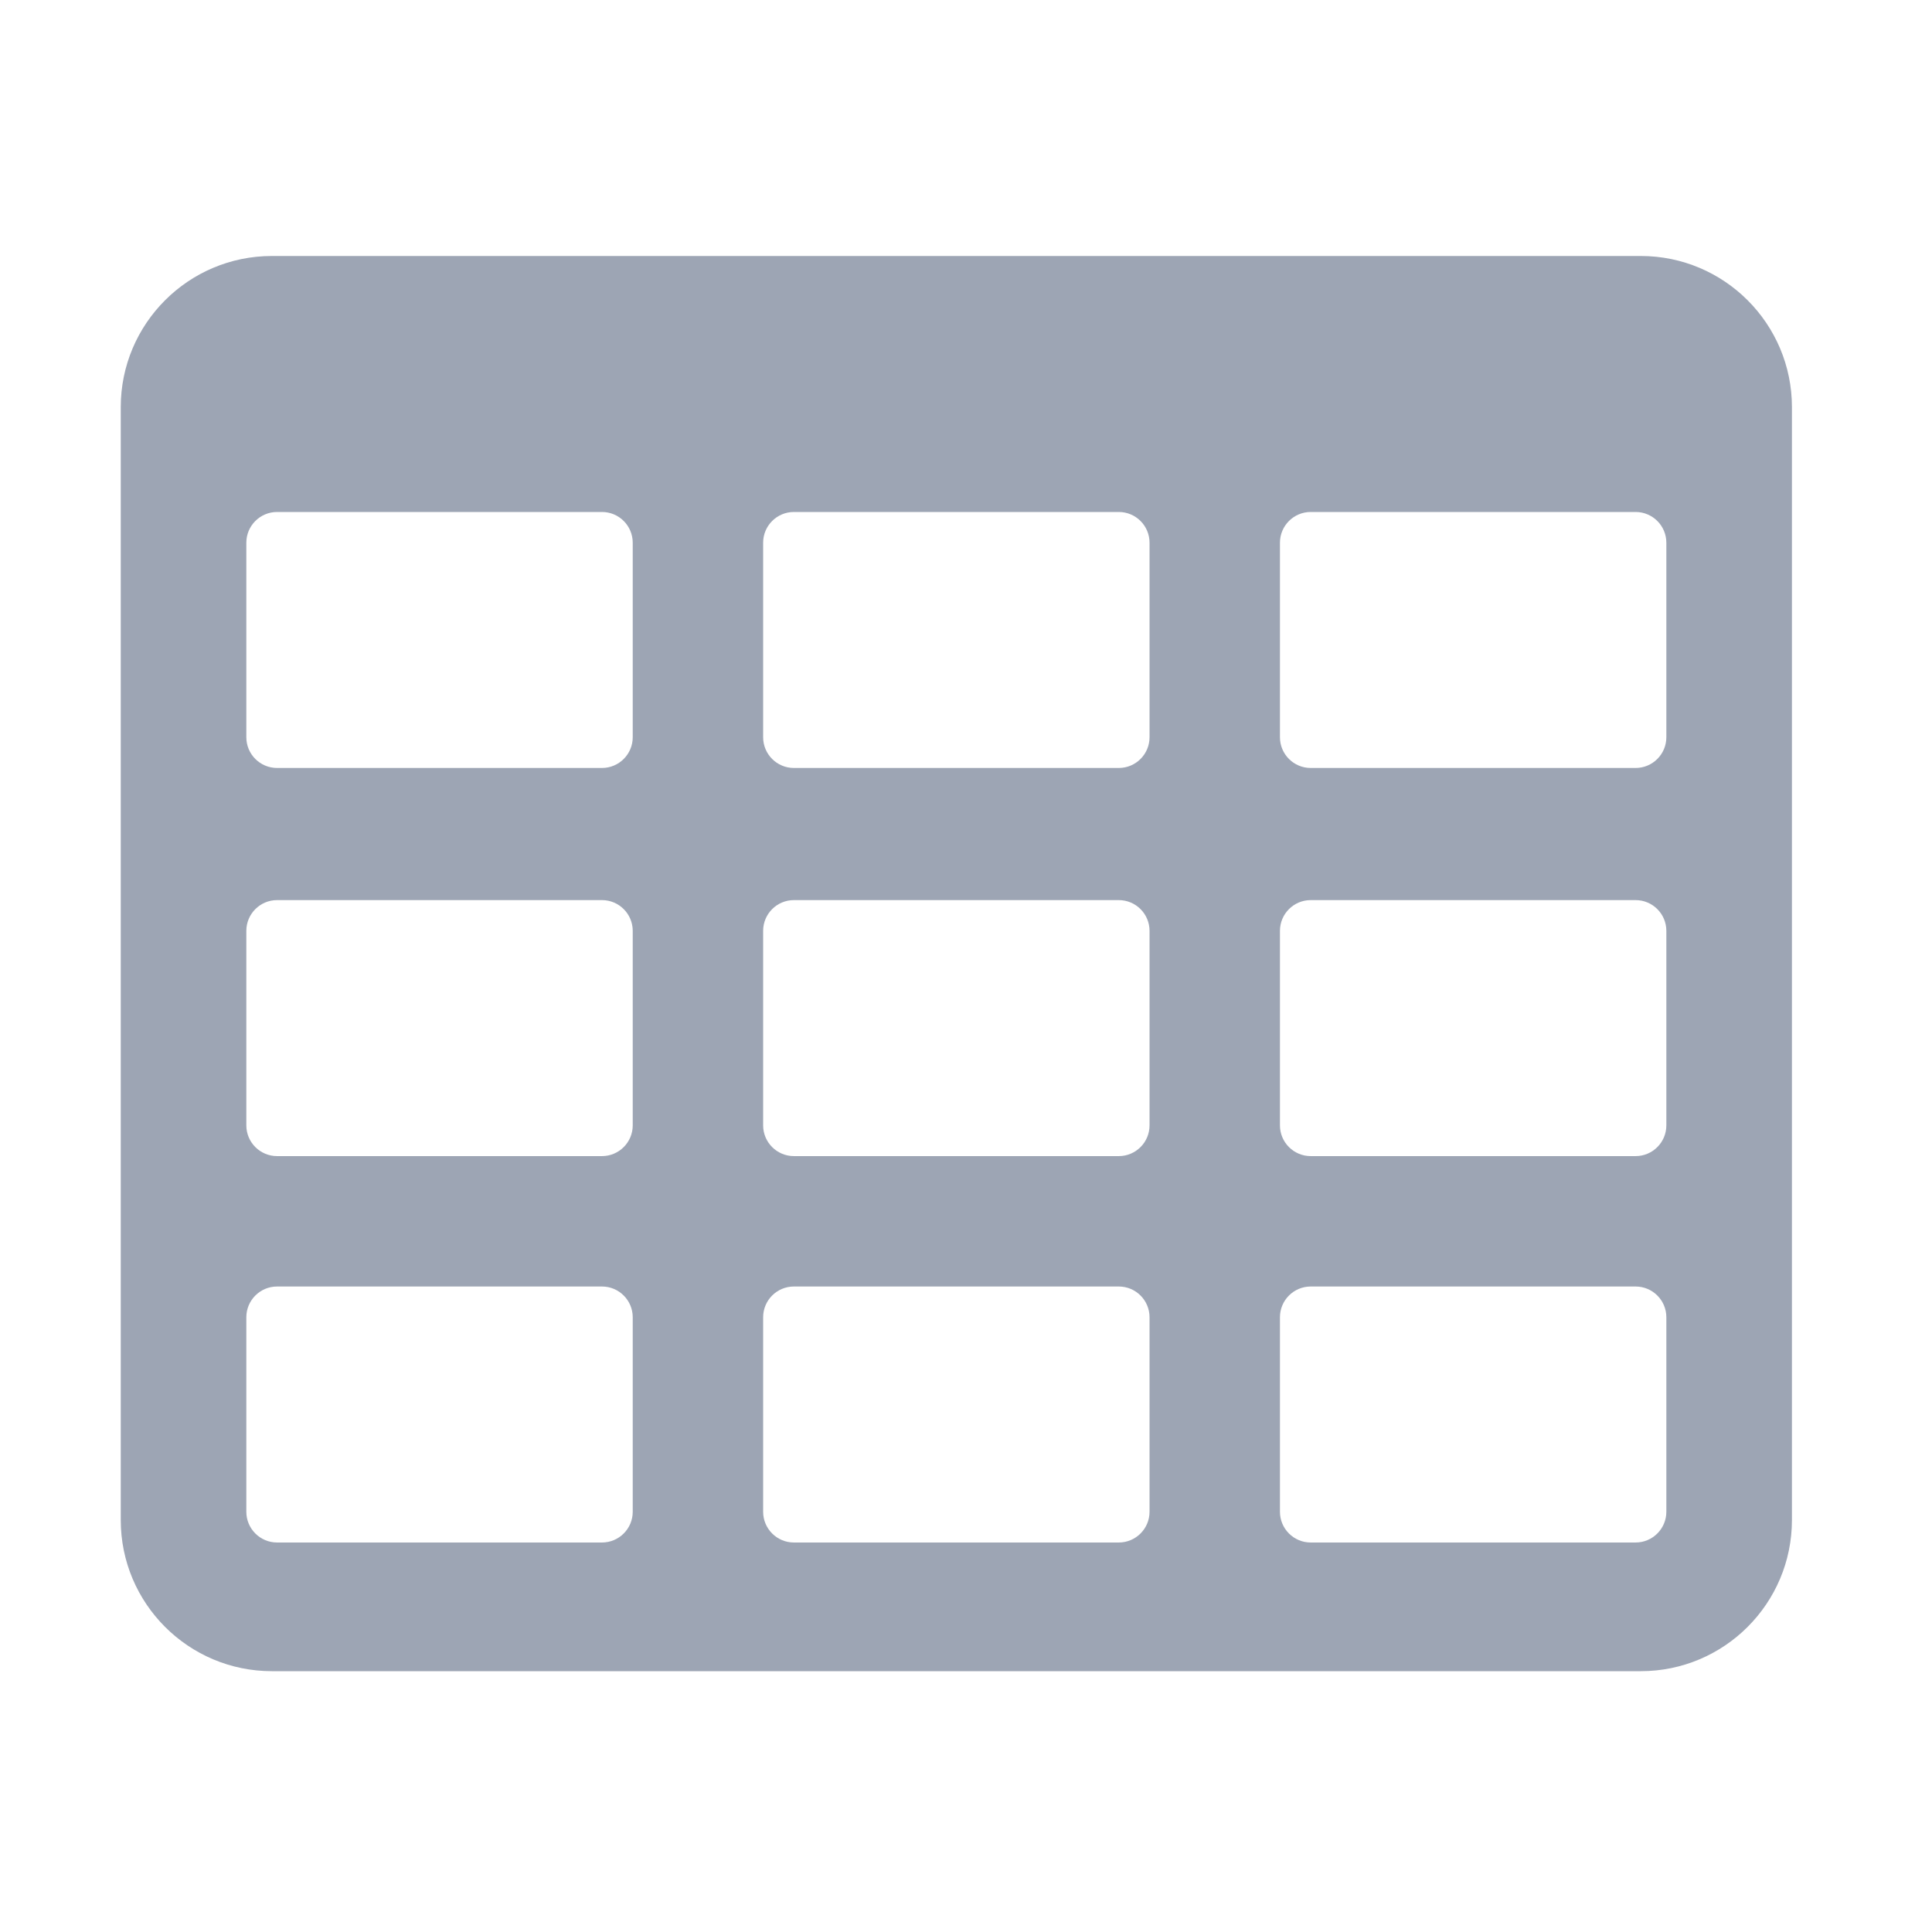 <?xml version="1.0" encoding="UTF-8" standalone="no"?>
<!DOCTYPE svg PUBLIC "-//W3C//DTD SVG 1.1//EN" "http://www.w3.org/Graphics/SVG/1.1/DTD/svg11.dtd">
<svg width="100%" height="100%" viewBox="0 0 400 400" version="1.1" xmlns="http://www.w3.org/2000/svg" xmlns:xlink="http://www.w3.org/1999/xlink" xml:space="preserve" xmlns:serif="http://www.serif.com/" style="fill-rule:evenodd;clip-rule:evenodd;stroke-linejoin:round;stroke-miterlimit:1.414;">
    <path id="table" d="M339.707,53C356.979,53.001 371,67.022 371,84.293L371,314.707C371,331.978 356.978,346 339.707,346L56.293,346C39.022,346 25,331.978 25,314.707L25,84.293C25,67.022 39.021,53.001 56.293,53L339.707,53ZM124.635,319.358C128.148,319.358 131,316.506 131,312.993L131,272.724C131,269.211 128.148,266.359 124.635,266.358L57.365,266.358C53.852,266.359 51,269.211 51,272.724L51,312.993C51,316.506 53.852,319.358 57.365,319.358L124.635,319.358ZM231.635,319.358C235.148,319.358 238,316.506 238,312.993L238,272.724C238,269.211 235.148,266.359 231.635,266.358L164.365,266.358C160.852,266.359 158,269.211 158,272.724L158,312.993C158,316.506 160.852,319.358 164.365,319.358L231.635,319.358ZM338.635,319.358C342.148,319.358 345,316.506 345,312.993L345,272.724C345,269.211 342.148,266.359 338.635,266.358L271.365,266.358C267.852,266.359 265,269.211 265,272.724L265,312.993C265,316.506 267.852,319.358 271.365,319.358L338.635,319.358ZM124.635,239.358C128.148,239.358 131,236.506 131,232.993L131,192.724C131,189.211 128.148,186.359 124.635,186.358L57.365,186.358C53.852,186.359 51,189.211 51,192.724L51,232.993C51,236.506 53.852,239.358 57.365,239.358L124.635,239.358ZM231.635,239.358C235.148,239.358 238,236.506 238,232.993L238,192.724C238,189.211 235.148,186.359 231.635,186.358L164.365,186.358C160.852,186.359 158,189.211 158,192.724L158,232.993C158,236.506 160.852,239.358 164.365,239.358L231.635,239.358ZM338.635,239.358C342.148,239.358 345,236.506 345,232.993L345,192.724C345,189.211 342.148,186.359 338.635,186.358L271.365,186.358C267.852,186.359 265,189.211 265,192.724L265,232.993C265,236.506 267.852,239.358 271.365,239.358L338.635,239.358ZM124.635,159C128.148,159 131,156.148 131,152.635L131,112.365C131,108.852 128.148,106 124.635,106L57.365,106C53.852,106 51,108.852 51,112.365L51,152.635C51,156.148 53.852,159 57.365,159L124.635,159ZM231.635,159C235.148,159 238,156.148 238,152.635L238,112.365C238,108.852 235.148,106 231.635,106L164.365,106C160.852,106 158,108.852 158,112.365L158,152.635C158,156.148 160.852,159 164.365,159L231.635,159ZM338.635,159C342.148,159 345,156.148 345,152.635L345,112.365C345,108.852 342.148,106 338.635,106L271.365,106C267.852,106 265,108.852 265,112.365L265,152.635C265,156.148 267.852,159 271.365,159L338.635,159Z" style="fill:rgb(157,165,180);"/>
</svg>
